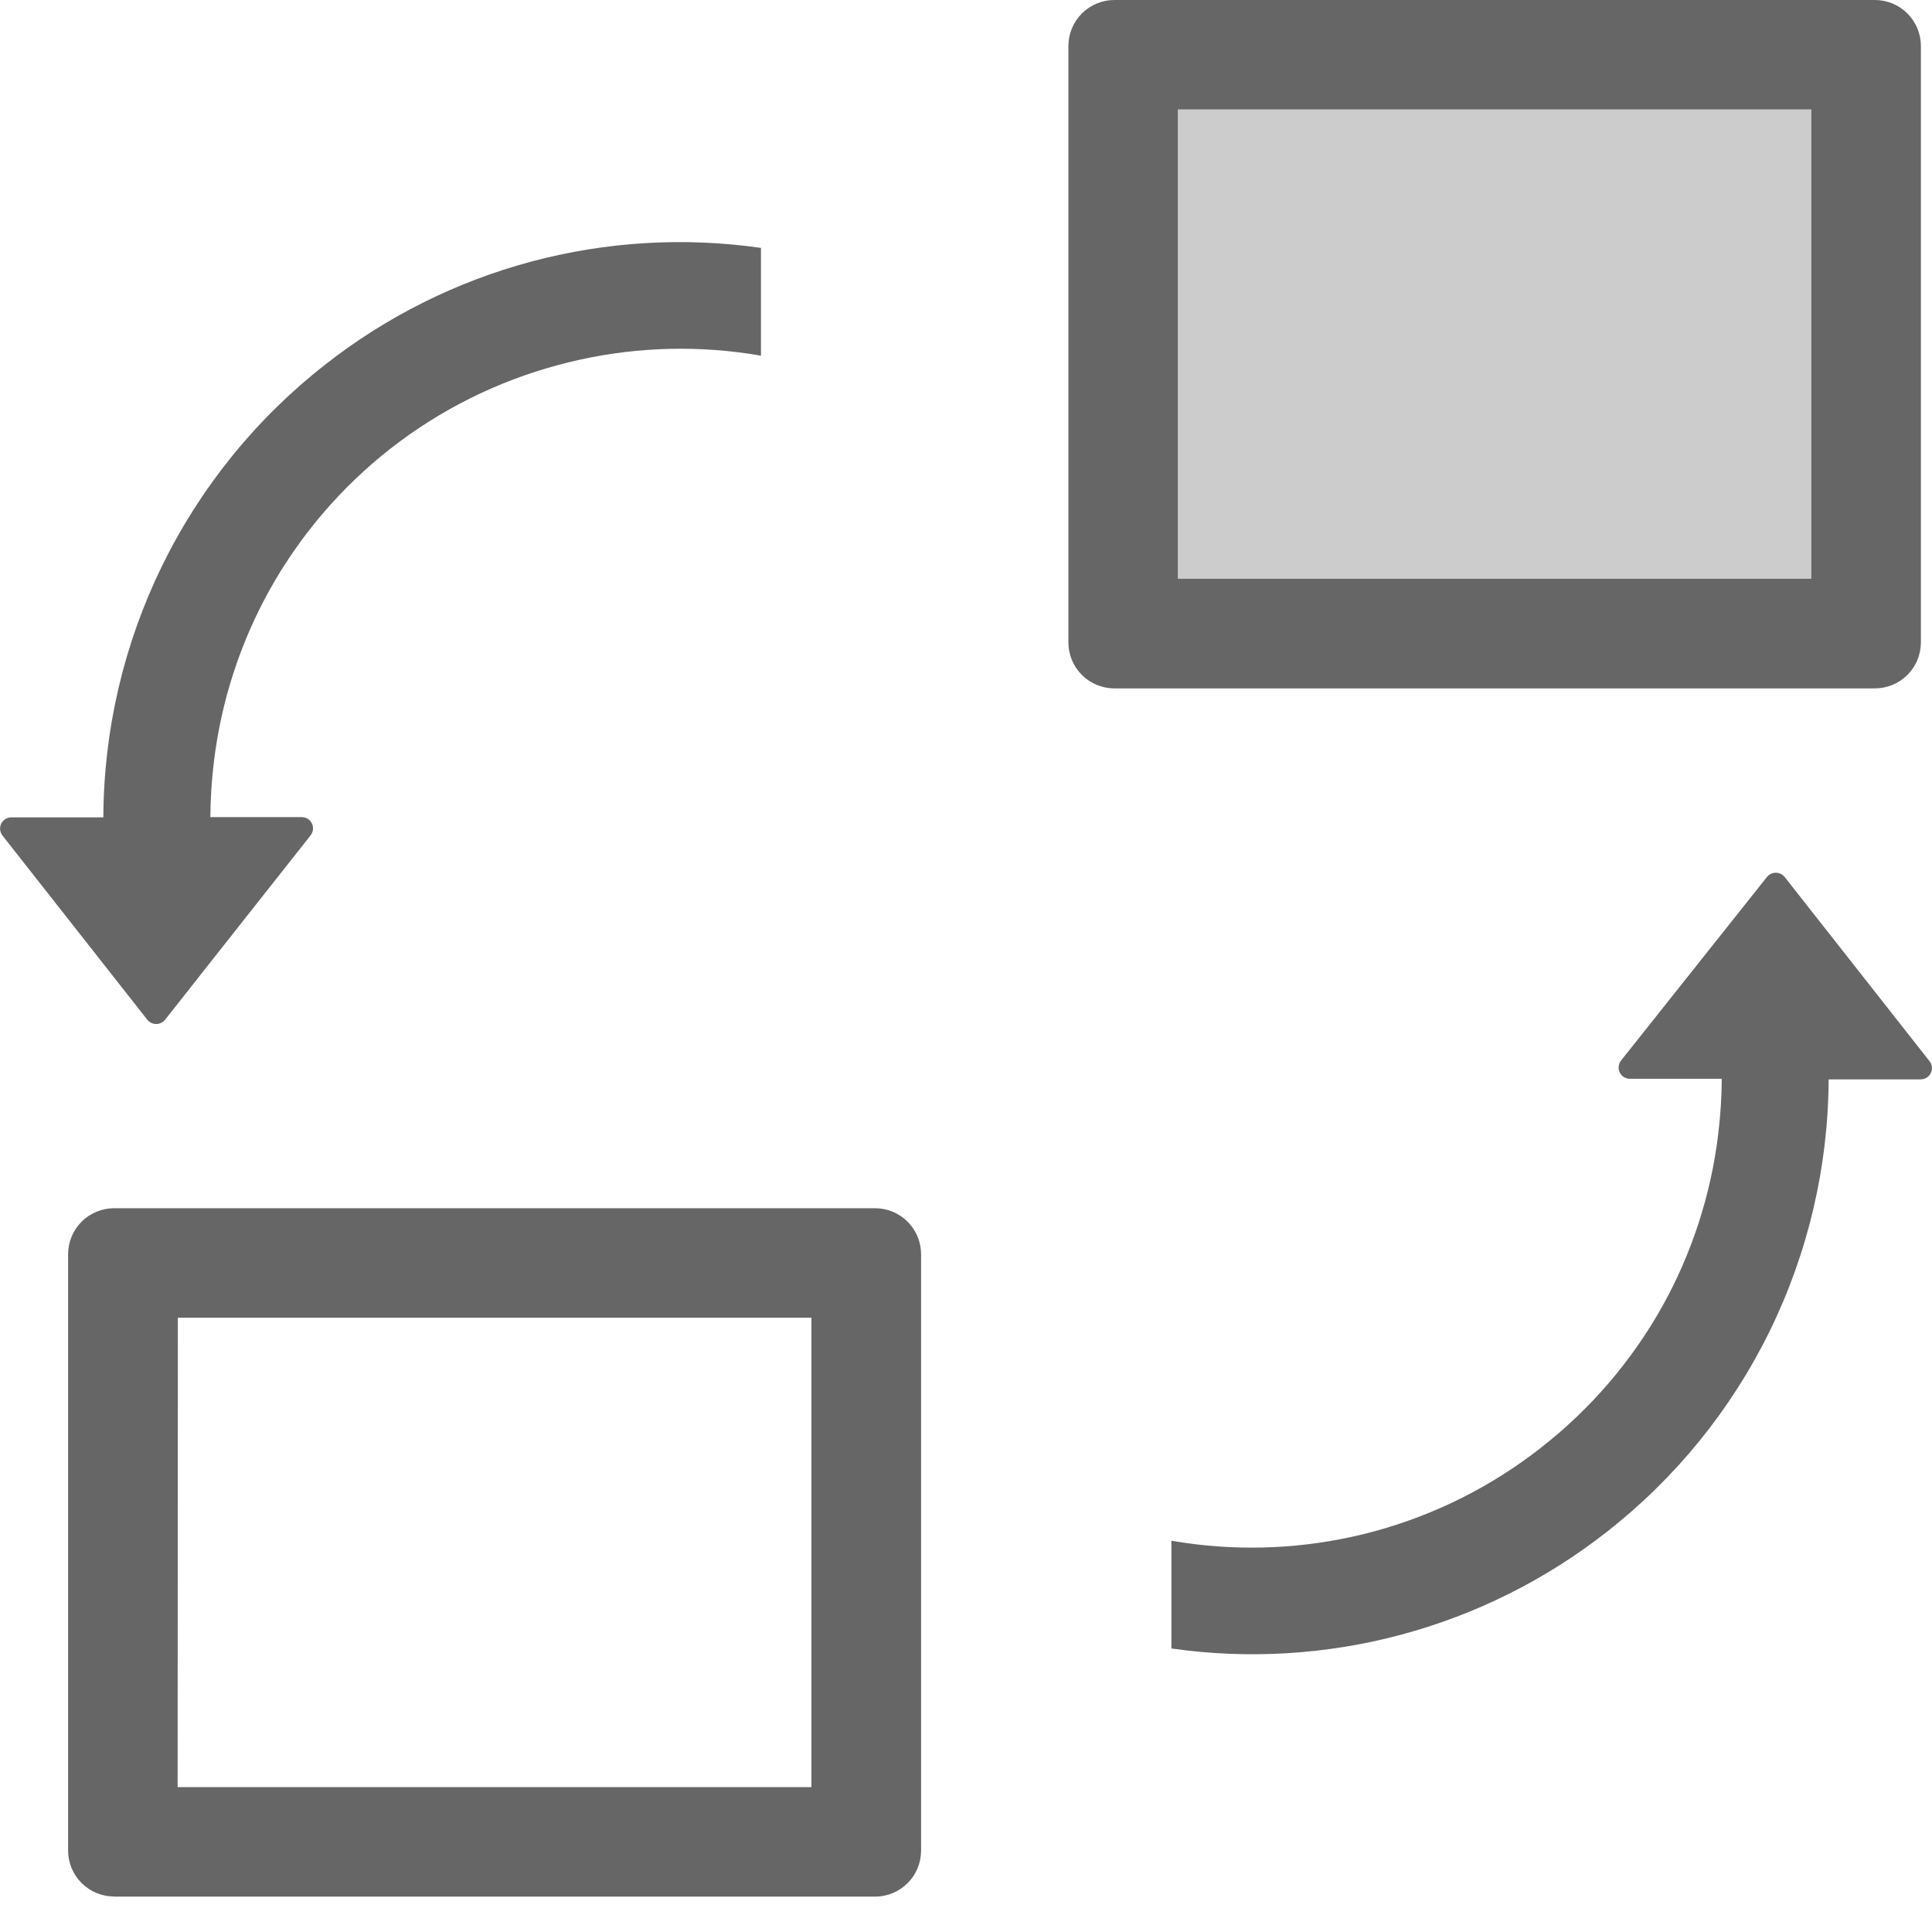 <svg xmlns="http://www.w3.org/2000/svg" xmlns:xlink="http://www.w3.org/1999/xlink" width="16" height="16" viewBox="0 0 16 16"><defs><clipPath id="a"><path d="M2.1-1.769a.381.381,0,0,1-.382-.382h0V-7.087A.381.381,0,0,1,2.1-7.469H8.4a.381.381,0,0,1,.382.382h0V-2.15a.381.381,0,0,1-.382.382H2.1Zm.525-.906H7.874V-6.562H2.627Z" transform="translate(-1.721 7.469)" fill="none"/></clipPath><clipPath id="b"><path d="M17.723-5.652A4.782,4.782,0,0,0,19.561-9.4l.763,0a.093.093,0,0,0,.073-.15l-1.2-1.526a.094.094,0,0,0-.147,0L17.841-9.555a.093.093,0,0,0,.073.15h.762a4.019,4.019,0,0,1-.03.463,3.888,3.888,0,0,1-.461,1.419A3.9,3.9,0,0,1,17.179-6.35a3.884,3.884,0,0,1-1.381.693,3.887,3.887,0,0,1-1.488.106c-.064-.008-.129-.017-.192-.029v.893A4.752,4.752,0,0,0,17.723-5.652Z" transform="translate(-14.118 11.118)" fill="none"/></clipPath><clipPath id="c"><path d="M19.678-21a.381.381,0,0,1,.382.382h0v4.937a.381.381,0,0,1-.382.382h-6.3A.381.381,0,0,1,13-15.682h0v-4.937A.381.381,0,0,1,13.382-21h6.3Zm-.525.906H13.906v3.887h5.247Z" transform="translate(-13 21)" fill="none"/></clipPath><clipPath id="d"><path d="M3.673-17.359a4.782,4.782,0,0,0-1.839,3.751l-.763,0a.093.093,0,0,0-.073.15l1.2,1.526a.094.094,0,0,0,.147,0l1.206-1.528a.093.093,0,0,0-.073-.15H2.72a4.017,4.017,0,0,1,.03-.463,3.888,3.888,0,0,1,.461-1.419,3.9,3.9,0,0,1,1.005-1.173A3.884,3.884,0,0,1,5.6-17.354a3.887,3.887,0,0,1,1.488-.106c.064.008.129.017.192.029v-.893A4.752,4.752,0,0,0,3.673-17.359Z" transform="translate(-0.978 18.372)" fill="none"/></clipPath></defs><g transform="translate(-957 -603)"><rect width="16" height="16" transform="translate(957 603)" fill="none"/><g transform="translate(956.022 624)"><g transform="translate(1.545 -10.994)" clip-path="url(#a)"><path d="M11.412.863H-3.279V-12.469H11.412Z" transform="translate(-0.537 8.653)" fill="#666"/></g><g transform="translate(10.679 -13.779)" clip-path="url(#b)"><path d="M23.049-16.118V-2.007H9.118V-16.118Z" transform="translate(-12.934 12.302)" fill="#666"/></g><rect width="6" height="5" transform="translate(10.652 -20.897)" fill="#ccc"/><g transform="translate(9.826 -21)" clip-path="url(#c)"><path d="M8-26H22.691v13.331H8Z" transform="translate(-11.816 22.184)" fill="#666"/></g><g transform="translate(0.978 -18.995)" clip-path="url(#d)"><path d="M-4.022-9.261V-23.372H9.909V-9.261Z" transform="translate(0.206 19.556)" fill="#666"/></g></g></g></svg>